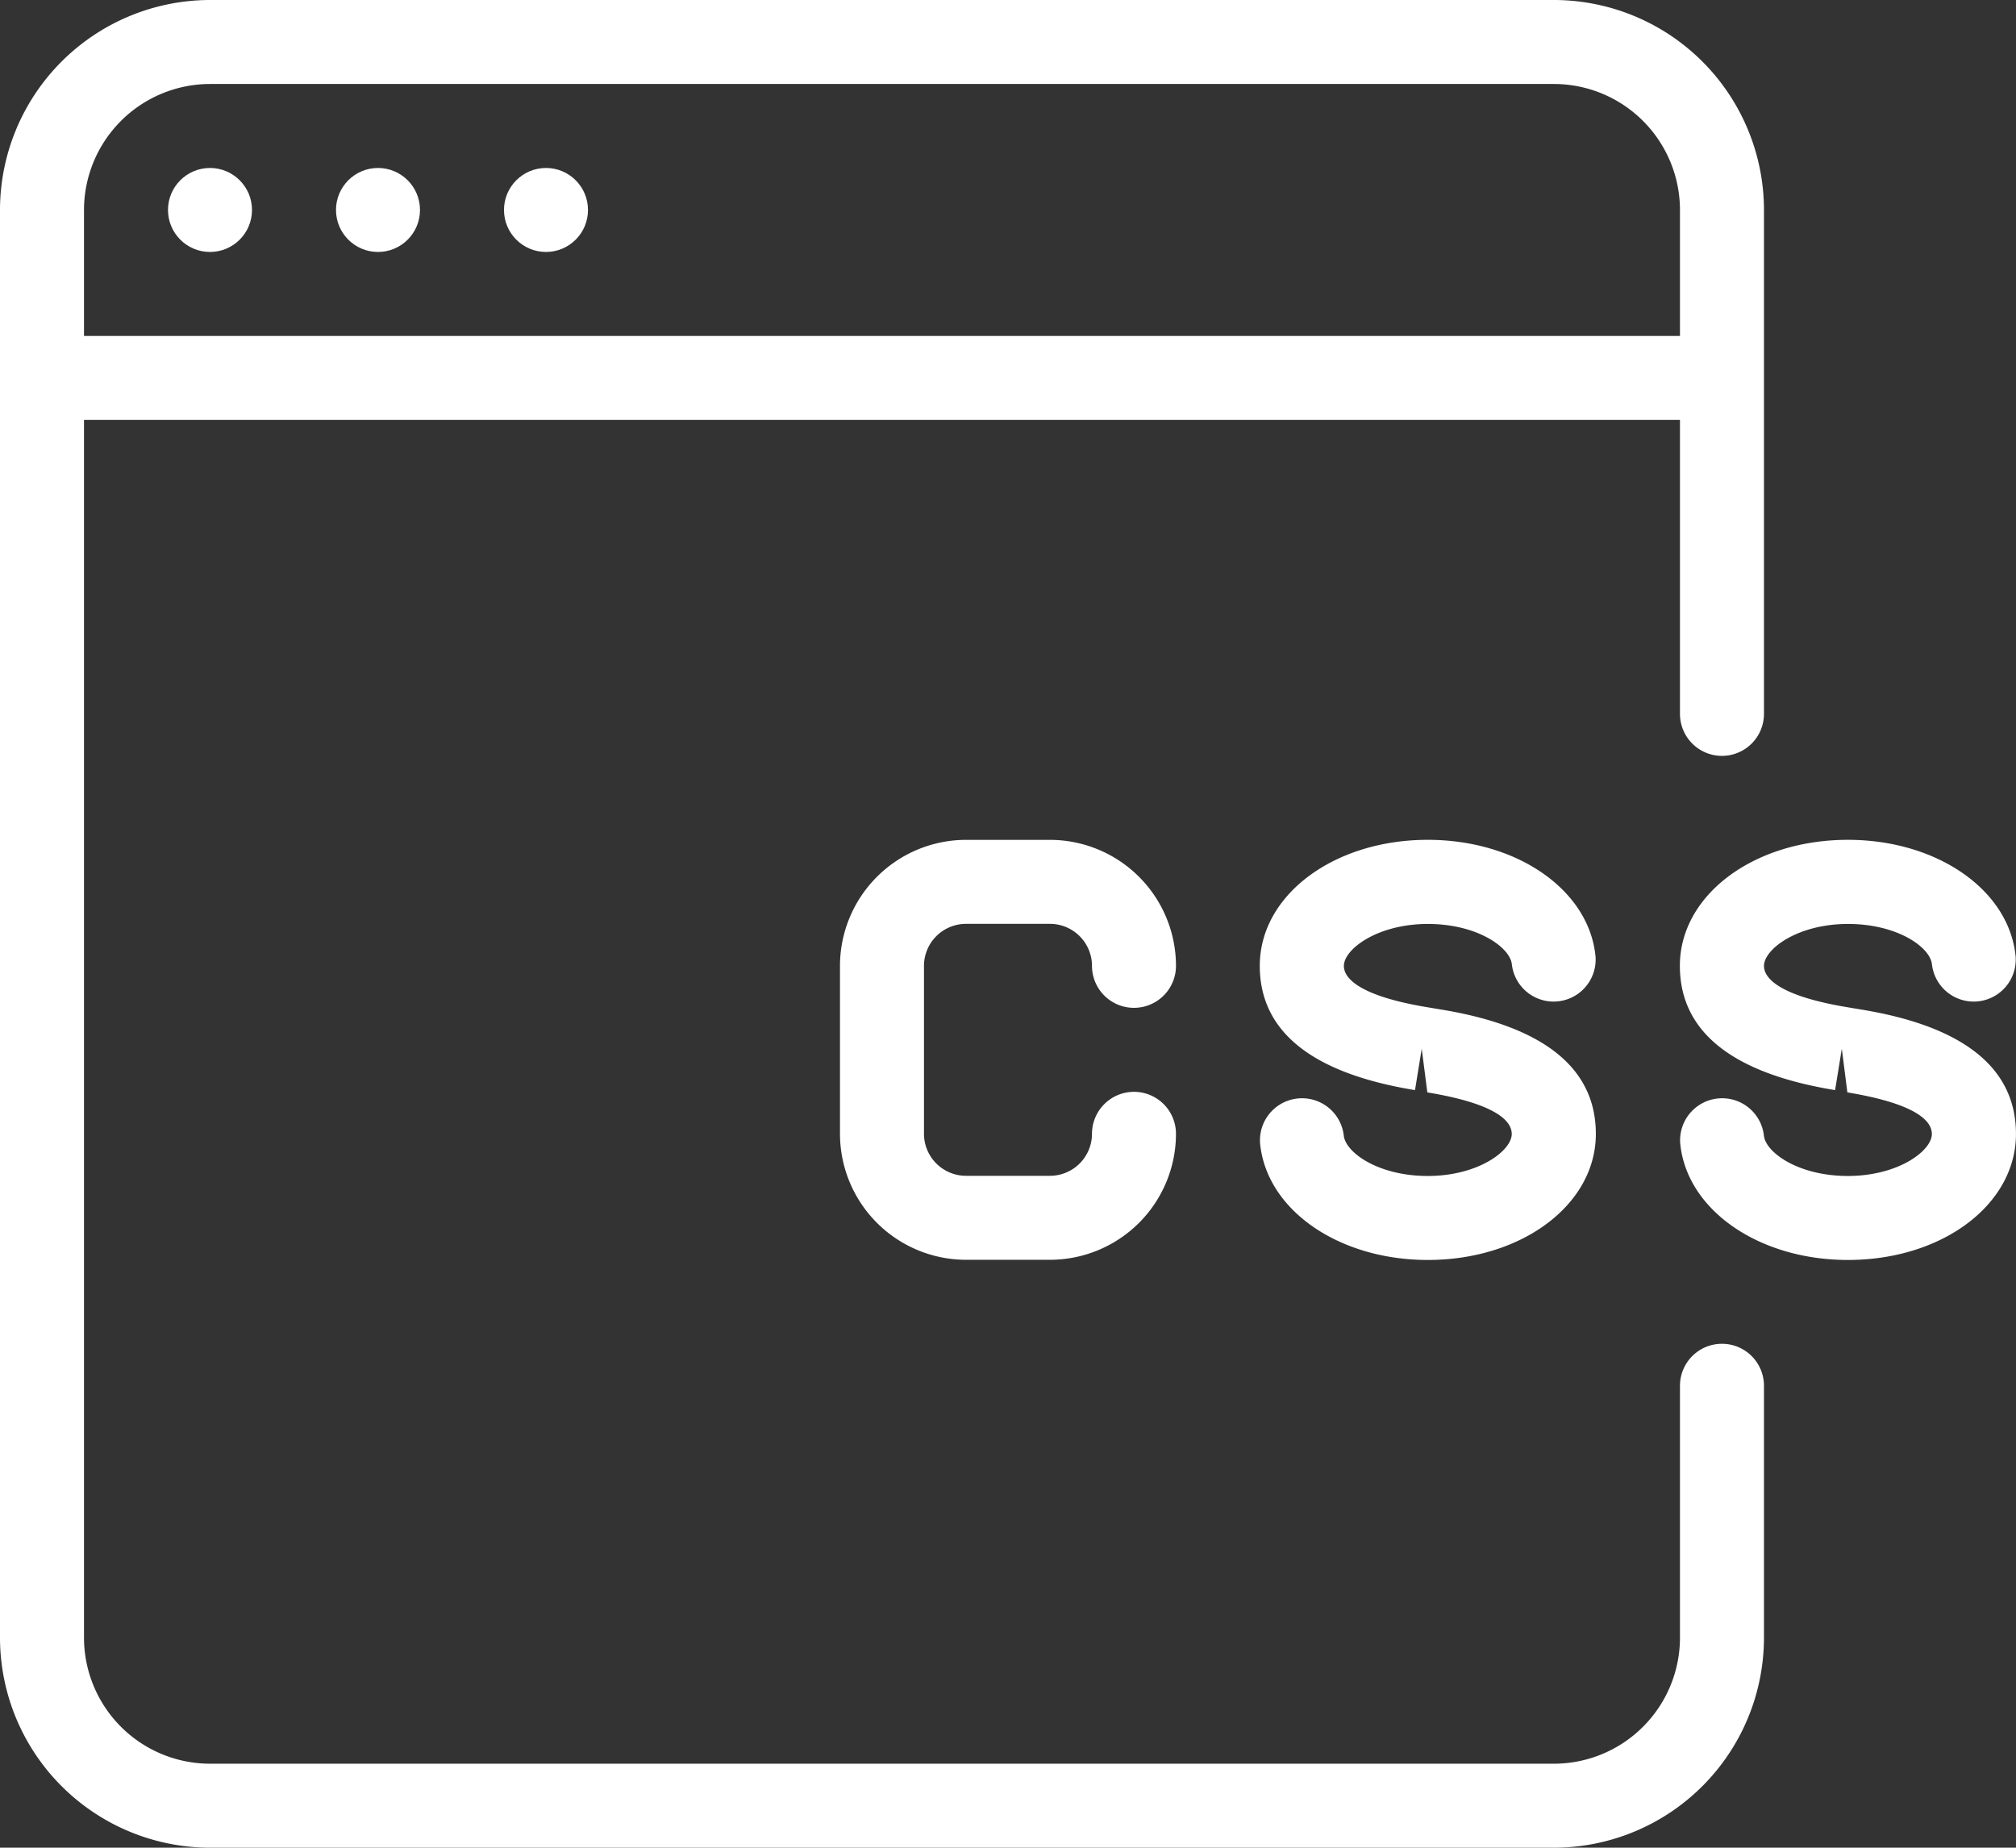 <?xml version="1.0" encoding="UTF-8"?>
<svg xmlns="http://www.w3.org/2000/svg" width="60.001" height="55" viewBox="0 0 60.001 55">
  <rect x="0" y="0" width="60.001" height="55" fill="#333333" stroke="none"/>
  <g id="css" transform="translate(0 -21.336)">
    <g id="Group_217" data-name="Group 217" transform="translate(0 21.336)">
      <g id="Group_216" data-name="Group 216" transform="translate(0 0)">
        <path id="Path_1183" data-name="Path 1183" d="M51.25,43.836a1.251,1.251,0,0,0,1.25-1.25v-15a6.257,6.257,0,0,0-6.25-6.25h-40A6.257,6.257,0,0,0,0,27.586v42.5a6.257,6.257,0,0,0,6.25,6.25h40a6.257,6.257,0,0,0,6.25-6.25v-7.5a1.25,1.25,0,0,0-2.5,0v7.5a3.755,3.755,0,0,1-3.75,3.75h-40a3.755,3.755,0,0,1-3.75-3.75V33.836H50v8.75A1.251,1.251,0,0,0,51.25,43.836ZM2.5,31.336v-3.75a3.755,3.755,0,0,1,3.75-3.75h40A3.755,3.755,0,0,1,50,27.586v3.75Z" transform="translate(0 -21.336)" fill="#fff"></path>
      </g>
    </g>
    <g id="Group_219" data-name="Group 219" transform="translate(5 26.336)">
      <g id="Group_218" data-name="Group 218">
        <circle id="Ellipse_45" data-name="Ellipse 45" cx="1.25" cy="1.25" r="1.25" fill="#fff"></circle>
      </g>
    </g>
    <g id="Group_221" data-name="Group 221" transform="translate(10 26.336)">
      <g id="Group_220" data-name="Group 220">
        <circle id="Ellipse_46" data-name="Ellipse 46" cx="1.25" cy="1.25" r="1.25" fill="#fff"></circle>
      </g>
    </g>
    <g id="Group_223" data-name="Group 223" transform="translate(15 26.336)">
      <g id="Group_222" data-name="Group 222">
        <circle id="Ellipse_47" data-name="Ellipse 47" cx="1.25" cy="1.25" r="1.25" fill="#fff"></circle>
      </g>
    </g>
    <g id="Group_225" data-name="Group 225" transform="translate(49.999 46.333)">
      <g id="Group_224" data-name="Group 224">
        <path id="Path_1184" data-name="Path 1184" d="M432.052,239.7l-.37-.062c-2.192-.358-2.52-.928-2.52-1.235,0-.5,1-1.25,2.5-1.25,1.48,0,2.455.7,2.5,1.207a1.251,1.251,0,0,0,2.49-.238c-.19-1.98-2.335-3.473-4.993-3.473-2.805,0-5,1.648-5,3.75,0,1.958,1.552,3.2,4.62,3.7l.2-1.232.165,1.3c2.077.343,2.515.863,2.515,1.238,0,.5-1,1.25-2.5,1.25-1.48,0-2.455-.705-2.5-1.21a1.251,1.251,0,0,0-2.49.238c.19,1.98,2.335,3.472,4.993,3.472,2.805,0,5-1.648,5-3.75C436.662,241.445,435.112,240.2,432.052,239.7Z" transform="translate(-426.661 -234.647)" fill="#fff"></path>
      </g>
    </g>
    <g id="Group_227" data-name="Group 227" transform="translate(37.497 46.333)">
      <g id="Group_226" data-name="Group 226">
        <path id="Path_1185" data-name="Path 1185" d="M325.363,239.7l-.37-.062c-2.192-.358-2.52-.928-2.52-1.235,0-.5,1-1.25,2.5-1.25,1.48,0,2.455.705,2.5,1.207a1.251,1.251,0,0,0,2.49-.238c-.19-1.98-2.335-3.473-4.993-3.473-2.8,0-5,1.648-5,3.75,0,1.958,1.553,3.2,4.62,3.7l.2-1.232.167,1.3c2.075.343,2.512.863,2.512,1.238,0,.5-1,1.25-2.5,1.25-1.48,0-2.455-.705-2.5-1.21a1.251,1.251,0,0,0-2.49.238c.19,1.98,2.335,3.472,4.993,3.472,2.8,0,5-1.648,5-3.75C329.974,241.445,328.423,240.2,325.363,239.7Z" transform="translate(-319.973 -234.647)" fill="#fff"></path>
      </g>
    </g>
    <g id="Group_229" data-name="Group 229" transform="translate(25 46.336)">
      <g id="Group_228" data-name="Group 228">
        <path id="Path_1186" data-name="Path 1186" d="M222.084,242.169a1.251,1.251,0,0,0-1.25,1.25,1.252,1.252,0,0,1-1.25,1.25h-2.5a1.252,1.252,0,0,1-1.25-1.25v-5a1.252,1.252,0,0,1,1.25-1.25h2.5a1.252,1.252,0,0,1,1.25,1.25,1.25,1.25,0,1,0,2.5,0,3.755,3.755,0,0,0-3.75-3.75h-2.5a3.755,3.755,0,0,0-3.75,3.75v5a3.755,3.755,0,0,0,3.75,3.75h2.5a3.755,3.755,0,0,0,3.75-3.75A1.251,1.251,0,0,0,222.084,242.169Z" transform="translate(-213.334 -234.669)" fill="#fff"></path>
      </g>
    </g>
  </g>
</svg>
